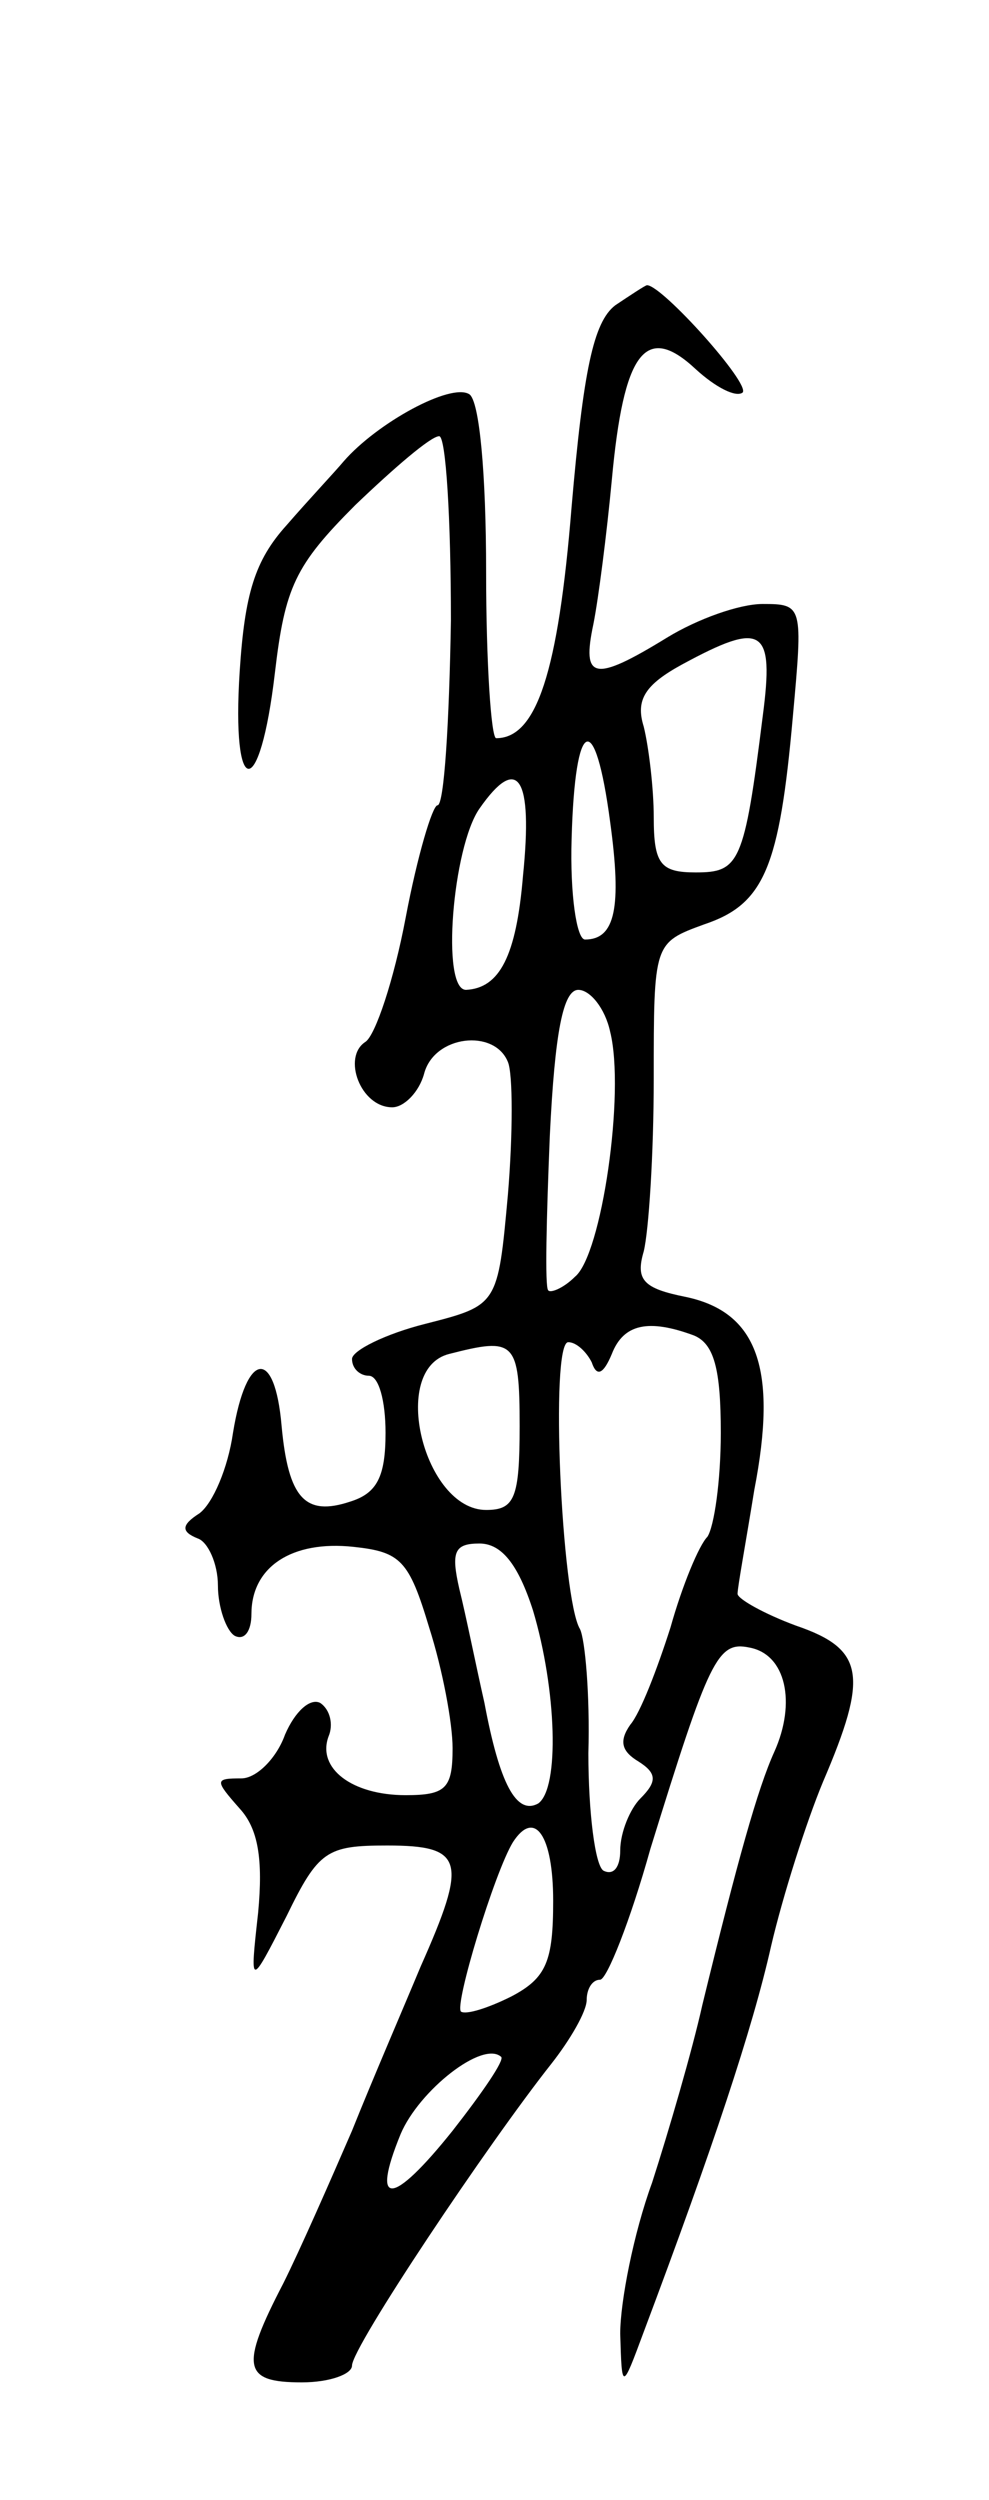 <svg version="1.0" xmlns="http://www.w3.org/2000/svg"
 width="59pt" height="149pt" viewBox="0 0 59 149"
 preserveAspectRatio="xMidYMid meet">
<g transform="translate(0,149) scale(0.1,-0.1)"
fill="#000000" stroke="none">
<path d="M367 1308 c-13 -10 -19 -39 -26 -120 -8 -99 -21 -138 -45 -138 -3 0
-6 45 -6 99 0 59 -4 102 -10 106 -11 7 -55 -17 -75 -40 -5 -6 -21 -23 -34 -38
-19 -21 -25 -41 -28 -87 -5 -77 12 -78 21 -1 6 51 12 64 48 100 23 22 45 41
50 41 4 0 7 -49 7 -110 -1 -60 -4 -110 -8 -110 -3 0 -12 -30 -19 -67 -7 -37
-18 -70 -24 -74 -14 -9 -3 -39 16 -39 7 0 16 9 19 20 6 23 42 27 50 7 3 -7 3
-43 0 -79 -6 -66 -6 -66 -49 -77 -24 -6 -44 -16 -44 -21 0 -6 5 -10 10 -10 6
0 10 -15 10 -34 0 -26 -5 -36 -21 -41 -27 -9 -37 2 -41 45 -4 47 -21 45 -29
-4 -3 -21 -12 -42 -20 -48 -11 -7 -11 -11 -1 -15 6 -2 12 -15 12 -28 0 -13 5
-27 10 -30 6 -3 10 3 10 13 0 28 24 44 61 40 28 -3 33 -8 45 -48 8 -25 14 -57
14 -72 0 -24 -4 -28 -28 -28 -32 0 -53 16 -46 35 3 7 1 16 -5 20 -6 3 -15 -5
-21 -19 -5 -14 -17 -26 -26 -26 -16 0 -16 -1 -1 -18 11 -12 14 -30 11 -62 -5
-45 -5 -45 17 -2 19 39 24 42 60 42 46 0 48 -9 20 -72 -10 -24 -29 -68 -41
-98 -13 -30 -31 -71 -41 -91 -26 -50 -24 -59 11 -59 17 0 30 5 30 10 0 11 81
132 119 180 11 14 21 31 21 38 0 6 3 12 8 12 4 0 18 35 30 78 35 113 40 124
59 120 22 -4 28 -33 15 -62 -10 -22 -22 -65 -43 -151 -6 -27 -20 -75 -30 -106
-11 -30 -19 -71 -19 -90 1 -34 1 -34 14 1 41 109 65 181 76 230 7 30 21 74 31
98 27 63 25 79 -16 93 -19 7 -35 16 -35 19 0 4 5 31 10 62 14 72 2 106 -41
115 -25 5 -30 10 -25 27 3 12 6 58 6 103 0 81 0 81 30 92 36 12 45 34 53 124
6 66 6 67 -18 67 -14 0 -39 -9 -57 -20 -44 -27 -51 -25 -44 8 3 15 8 54 11 86
7 76 20 94 50 66 12 -11 24 -17 28 -14 5 5 -48 64 -57 64 -1 0 -10 -6 -19 -12z
m88 -245 c-11 -88 -14 -93 -40 -93 -21 0 -25 5 -25 33 0 17 -3 42 -6 54 -5 16
1 25 23 37 48 26 55 22 48 -31z m-91 -63 c7 -51 3 -70 -15 -70 -5 0 -9 27 -8
60 2 73 14 78 23 10z m-52 -32 c-4 -48 -14 -67 -34 -68 -15 0 -8 85 8 108 23
33 32 19 26 -40z m52 -93 c9 -36 -5 -133 -21 -146 -7 -7 -15 -10 -16 -8 -2 2
-1 43 1 92 3 62 8 87 17 87 7 0 16 -11 19 -25z m50 -181 c12 -5 16 -20 16 -58
0 -29 -4 -56 -8 -62 -5 -5 -15 -29 -22 -54 -8 -25 -18 -51 -24 -58 -7 -10 -5
-16 5 -22 11 -7 11 -12 1 -22 -6 -6 -12 -20 -12 -31 0 -10 -4 -15 -10 -12 -5
3 -9 35 -9 70 1 35 -2 68 -5 74 -11 18 -18 171 -7 171 5 0 11 -6 14 -12 3 -9
7 -7 12 5 7 18 22 21 49 11z m-104 -54 c0 -43 -3 -50 -20 -50 -37 0 -58 84
-22 93 39 10 42 8 42 -43z m8 -110 c14 -47 16 -106 3 -115 -13 -7 -23 12 -32
60 -5 22 -11 52 -15 68 -5 22 -3 27 12 27 13 0 23 -12 32 -40z m12 -173 c0
-36 -4 -46 -25 -57 -14 -7 -27 -11 -30 -9 -4 4 20 83 31 101 13 20 24 4 24
-35z m-60 -137 c-36 -45 -49 -46 -31 -2 11 26 49 56 60 46 2 -2 -11 -21 -29
-44z"/>
</g>
</svg>
